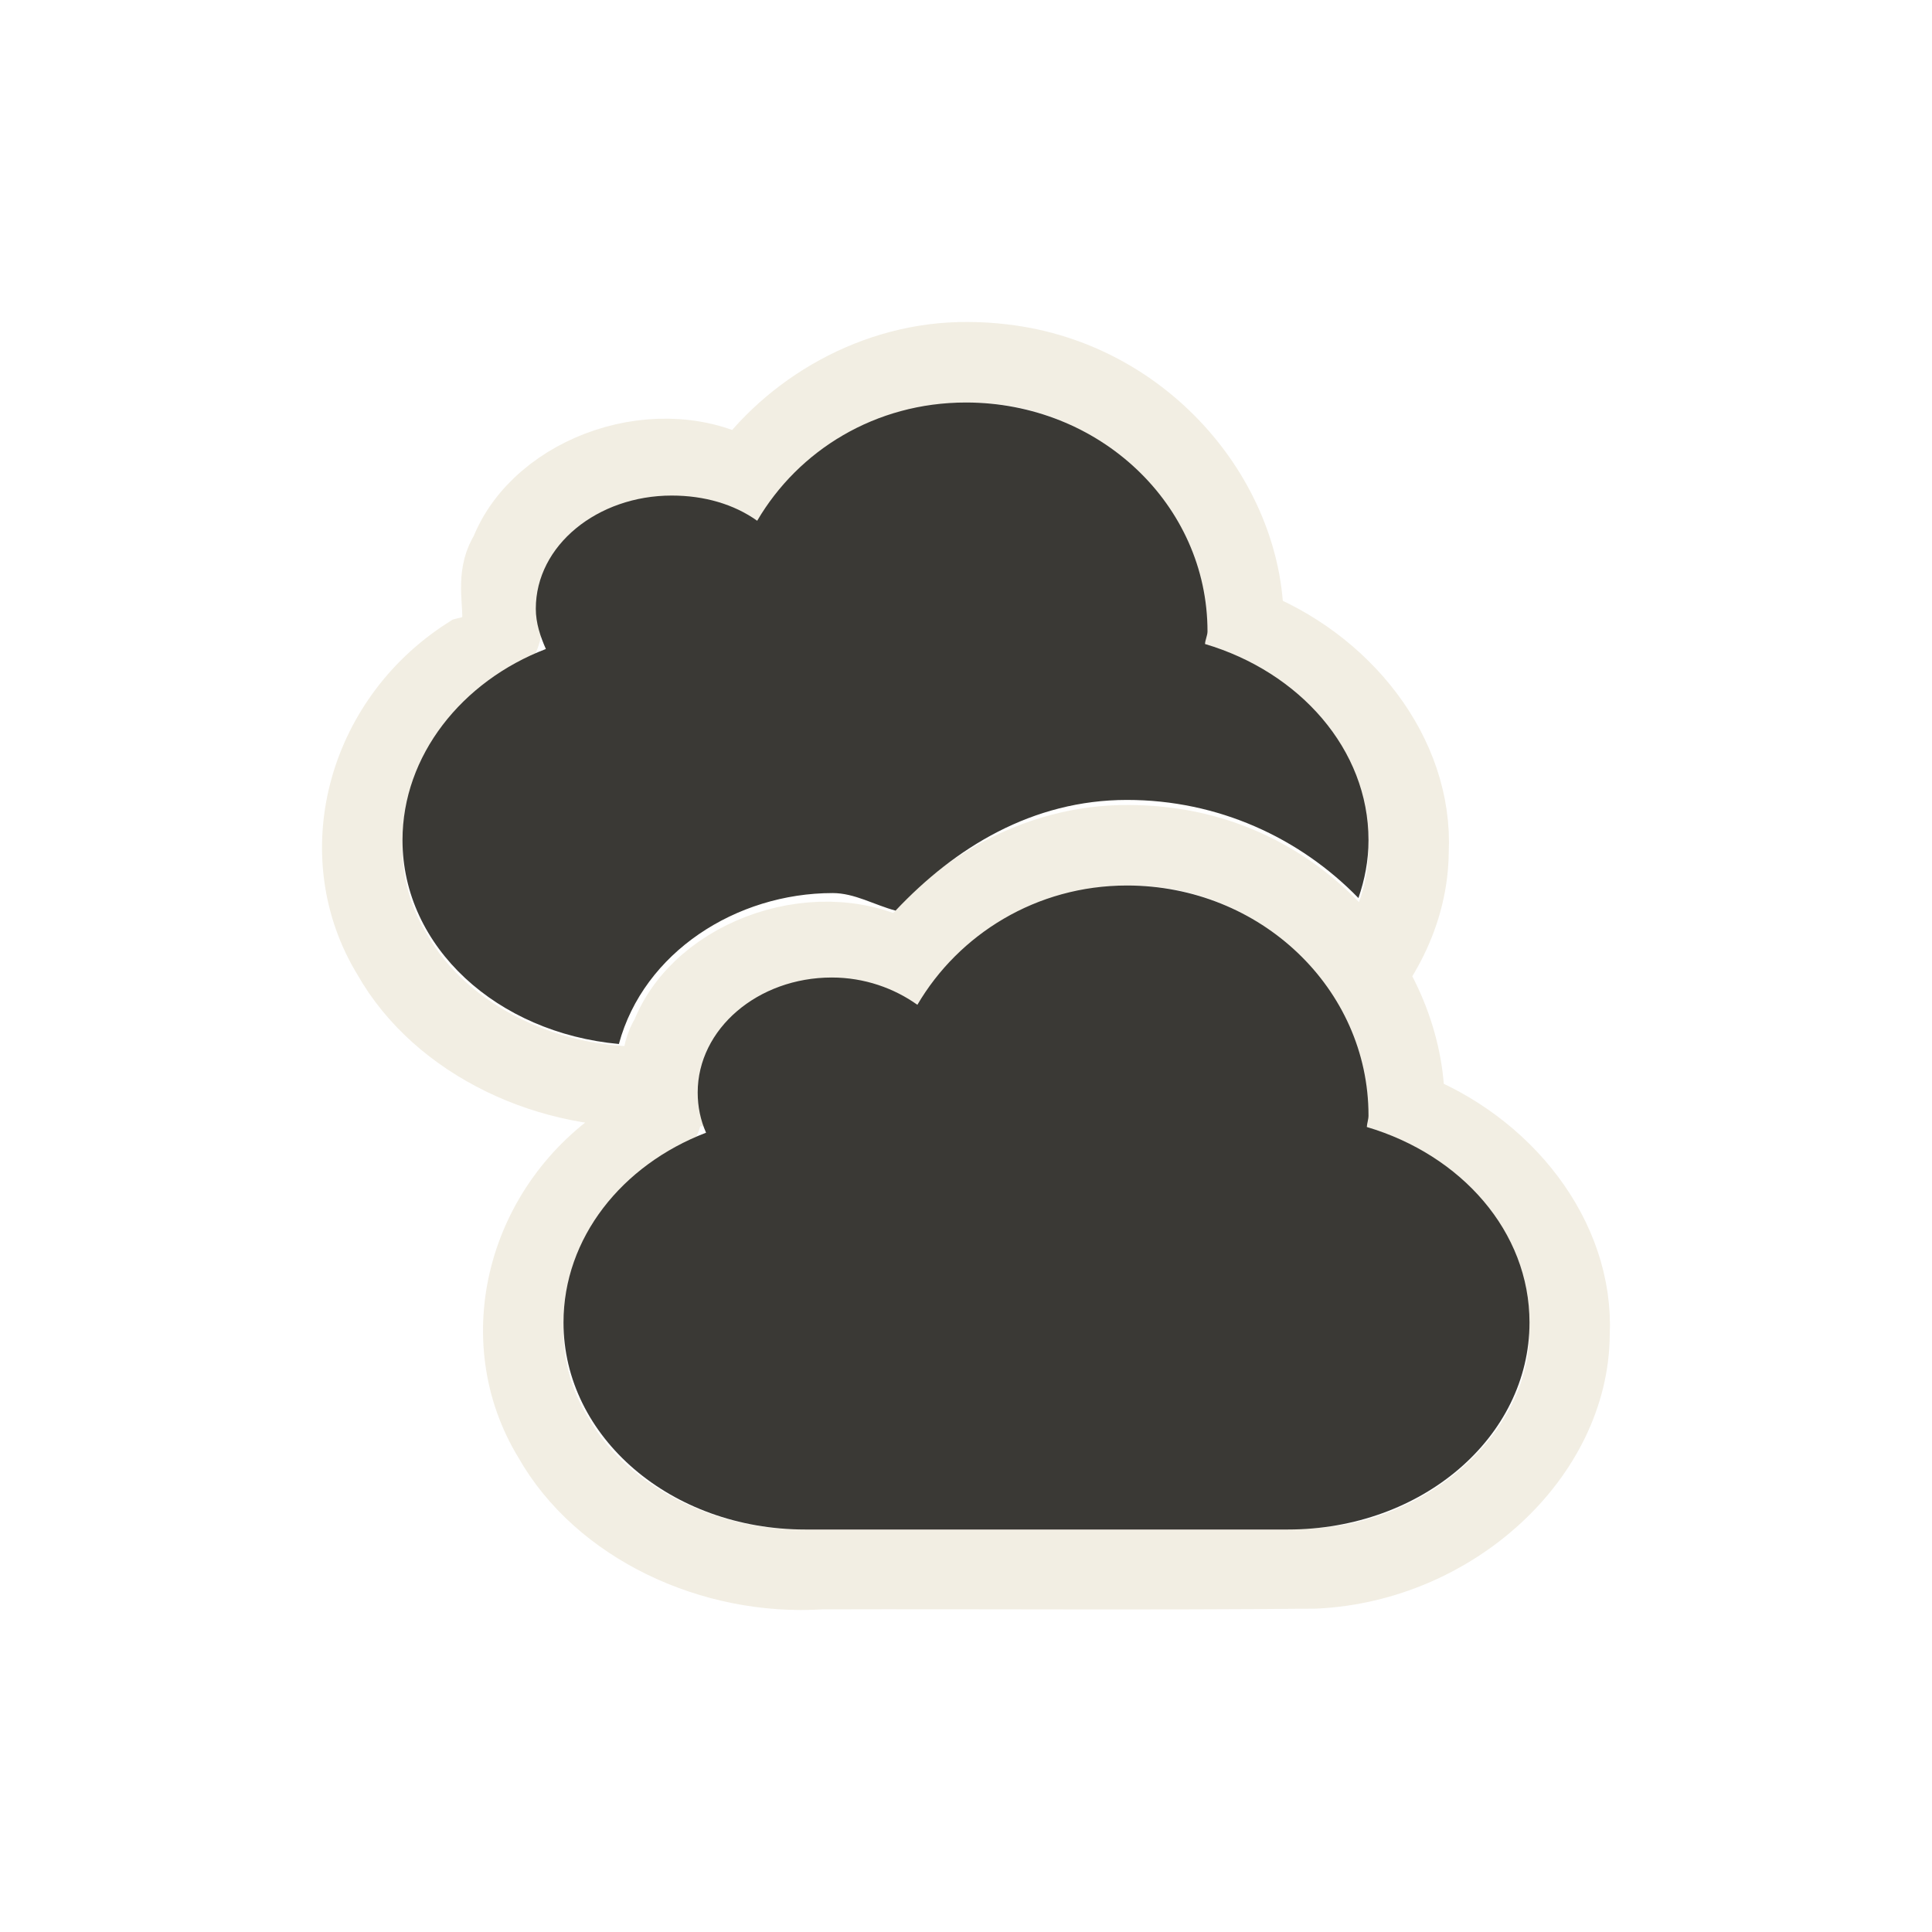 <?xml version="1.0" encoding="UTF-8" standalone="no"?>
<!-- Created with Inkscape (http://www.inkscape.org/) -->
<svg
   xmlns:svg="http://www.w3.org/2000/svg"
   xmlns="http://www.w3.org/2000/svg"
   version="1.0"
   width="24"
   height="24"
   id="svg3187">
  <defs
     id="defs3189" />
  <path
     d="M 12.025,4.5 C 10.878,4.489 9.826,5.12 9.245,5.961 C 8.221,5.348 6.717,5.884 6.334,6.882 C 6.022,7.354 6.572,7.976 5.824,8.162 C 4.543,8.985 4.12,10.633 4.873,11.857 C 5.478,12.927 6.849,13.581 8.2,13.492 C 10.246,13.486 12.294,13.503 14.34,13.483 C 16.037,13.4 17.49,12.061 17.497,10.572 C 17.554,9.389 16.673,8.261 15.446,7.797 C 15.483,6.283 14.23,4.734 12.461,4.527 C 12.316,4.509 12.171,4.5 12.025,4.5 z M 14.025,10.5 C 12.878,10.489 11.826,11.12 11.245,11.961 C 10.221,11.348 8.717,11.884 8.334,12.882 C 8.022,13.354 8.572,13.976 7.824,14.162 C 6.543,14.985 6.12,16.633 6.873,17.857 C 7.478,18.927 8.849,19.581 10.2,19.492 C 12.246,19.486 14.294,19.503 16.34,19.483 C 18.037,19.4 19.49,18.061 19.497,16.572 C 19.554,15.389 18.673,14.261 17.446,13.797 C 17.483,12.283 16.23,10.734 14.461,10.527 C 14.317,10.509 14.171,10.5 14.025,10.5 z"
     id="path2395"
     style="opacity:0.6;fill:none;fill-opacity:1;fill-rule:nonzero;stroke:#eae3d0;stroke-width:1;stroke-linecap:round;stroke-linejoin:miter;marker:none;marker-start:none;marker-mid:none;marker-end:none;stroke-miterlimit:4;stroke-dasharray:none;stroke-dashoffset:0;stroke-opacity:1;visibility:visible;display:inline;overflow:visible;enable-background:accumulate" />
  <path
     d="M 12,5 C 10.874,5 9.919,5.594 9.406,6.469 C 9.117,6.263 8.749,6.156 8.344,6.156 C 7.424,6.156 6.656,6.774 6.656,7.562 C 6.656,7.74 6.712,7.906 6.781,8.062 C 5.735,8.463 5,9.388 5,10.437 C 5,11.768 6.179,12.831 7.688,12.969 C 7.996,11.829 9.147,11.094 10.344,11.094 C 10.616,11.094 10.862,11.242 11.125,11.312 C 11.864,10.528 12.826,9.937 14,9.937 C 15.132,9.937 16.147,10.408 16.875,11.156 C 16.954,10.925 17,10.691 17,10.437 C 17,9.309 16.144,8.348 14.969,8 C 14.971,7.951 15,7.893 15,7.844 C 15,6.267 13.656,5 12,5 z M 14,11 C 12.874,11 11.909,11.607 11.396,12.482 C 11.107,12.276 10.738,12.143 10.333,12.143 C 9.413,12.143 8.667,12.783 8.667,13.571 C 8.667,13.749 8.702,13.915 8.771,14.071 C 7.724,14.472 7,15.379 7,16.429 C 7,17.853 8.338,19 10,19 L 16,19 C 17.662,19 19,17.853 19,16.429 C 19,15.3 18.154,14.348 16.979,14 C 16.982,13.951 17,13.907 17,13.857 C 17,12.28 15.656,11 14,11 z"
     id="path2397"
     style="fill:#3a3935;fill-opacity:1;fill-rule:evenodd;stroke:none;stroke-width:4;stroke-linecap:butt;stroke-linejoin:miter;marker:none;marker-start:none;marker-mid:none;marker-end:none;stroke-miterlimit:4;stroke-dasharray:none;stroke-dashoffset:0;stroke-opacity:1;visibility:visible;display:inline;overflow:visible;enable-background:accumulate" />
</svg>
